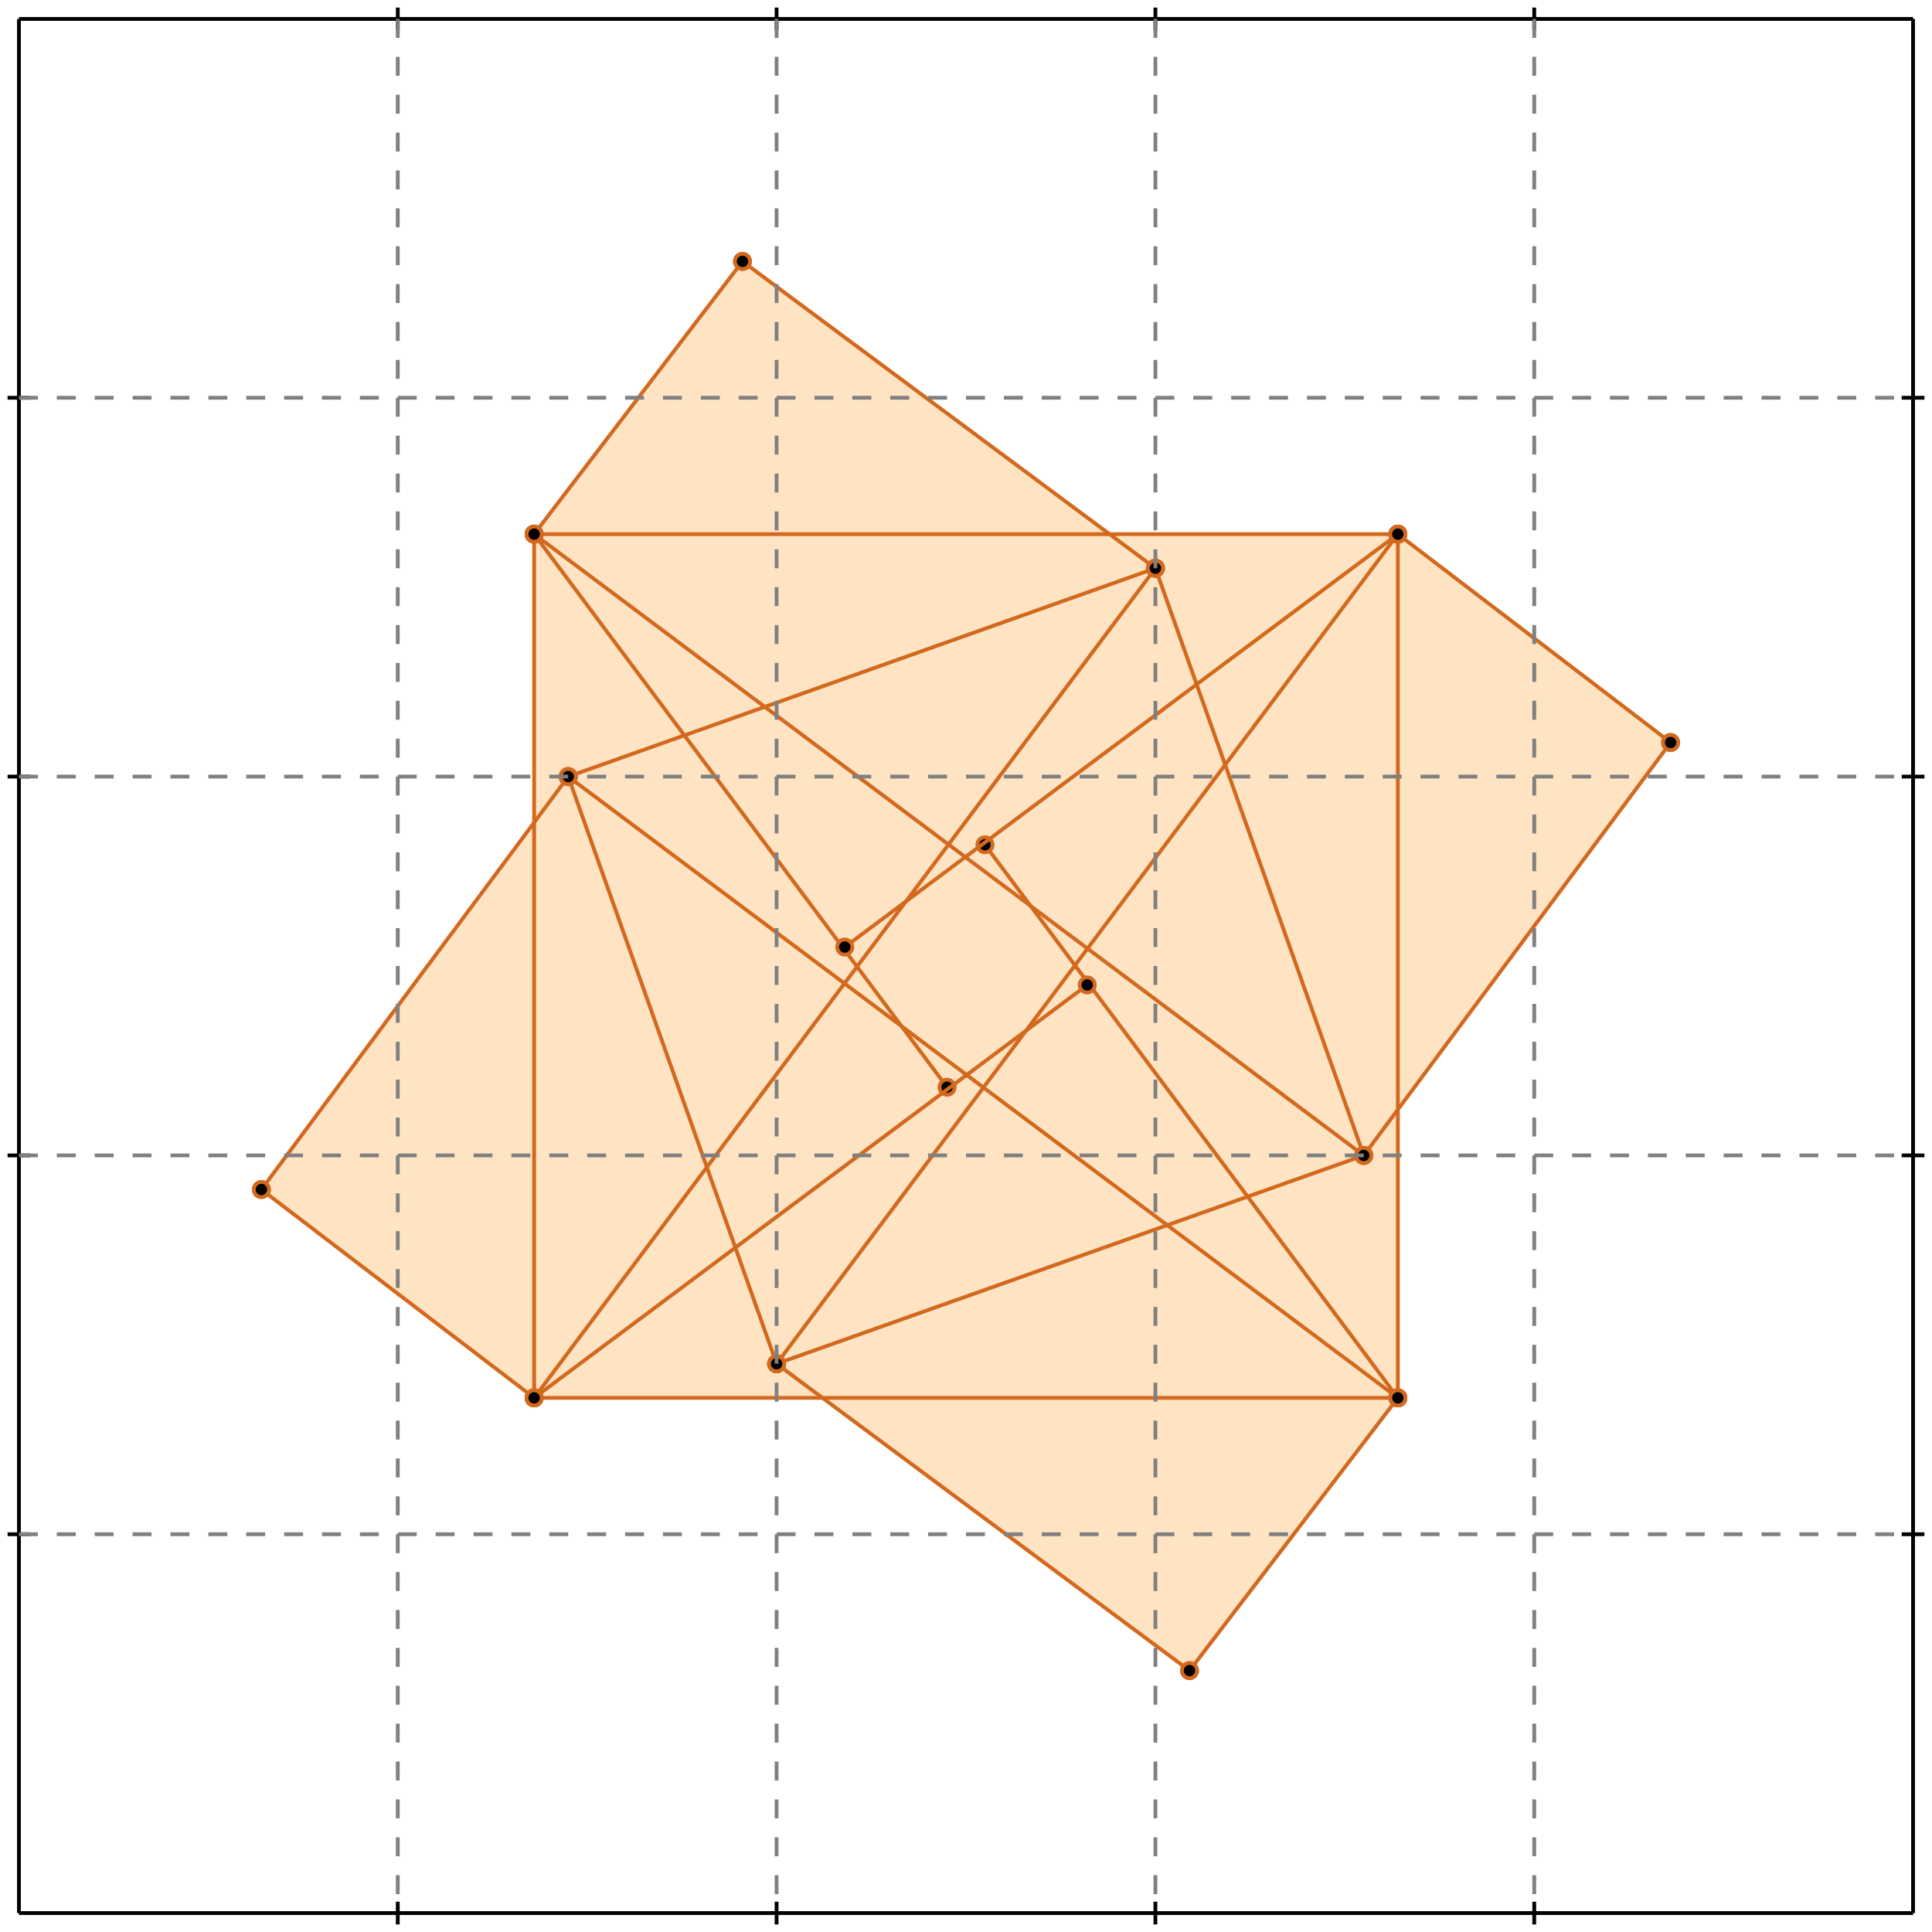 <?xml version="1.0" standalone="no"?>
<!DOCTYPE svg PUBLIC "-//W3C//DTD SVG 1.1//EN" 
  "http://www.w3.org/Graphics/SVG/1.1/DTD/svg11.dtd">
<svg width="510" height="510" version="1.1" id="toplevel"
    xmlns="http://www.w3.org/2000/svg"
    xmlns:xlink="http://www.w3.org/1999/xlink">
  <polygon points="314,441 369,369 369,293 441,196 369,141 293,141 196,69 141,141 141,217 69,314 141,369 217,369"
           fill="bisque"/>
  <g stroke="chocolate" stroke-width="1">
    <line x1="250" y1="287" x2="141" y2="141"/>
    <circle cx="250" cy="287" r="2"/>
    <circle cx="141" cy="141" r="2"/>
  </g>
  <g stroke="chocolate" stroke-width="1">
    <line x1="369" y1="369" x2="260" y2="223"/>
    <circle cx="369" cy="369" r="2"/>
    <circle cx="260" cy="223" r="2"/>
  </g>
  <g stroke="chocolate" stroke-width="1">
    <line x1="141" y1="369" x2="69" y2="314"/>
    <circle cx="141" cy="369" r="2"/>
    <circle cx="69" cy="314" r="2"/>
  </g>
  <g stroke="chocolate" stroke-width="1">
    <line x1="314" y1="441" x2="205" y2="360"/>
    <circle cx="314" cy="441" r="2"/>
    <circle cx="205" cy="360" r="2"/>
  </g>
  <g stroke="chocolate" stroke-width="1">
    <line x1="369" y1="369" x2="150" y2="205"/>
    <circle cx="369" cy="369" r="2"/>
    <circle cx="150" cy="205" r="2"/>
  </g>
  <g stroke="chocolate" stroke-width="1">
    <line x1="360" y1="305" x2="141" y2="141"/>
    <circle cx="360" cy="305" r="2"/>
    <circle cx="141" cy="141" r="2"/>
  </g>
  <g stroke="chocolate" stroke-width="1">
    <line x1="305" y1="150" x2="196" y2="69"/>
    <circle cx="305" cy="150" r="2"/>
    <circle cx="196" cy="69" r="2"/>
  </g>
  <g stroke="chocolate" stroke-width="1">
    <line x1="441" y1="196" x2="369" y2="141"/>
    <circle cx="441" cy="196" r="2"/>
    <circle cx="369" cy="141" r="2"/>
  </g>
  <g stroke="chocolate" stroke-width="1">
    <line x1="205" y1="360" x2="150" y2="205"/>
    <circle cx="205" cy="360" r="2"/>
    <circle cx="150" cy="205" r="2"/>
  </g>
  <g stroke="chocolate" stroke-width="1">
    <line x1="360" y1="305" x2="305" y2="150"/>
    <circle cx="360" cy="305" r="2"/>
    <circle cx="305" cy="150" r="2"/>
  </g>
  <g stroke="chocolate" stroke-width="1">
    <line x1="141" y1="369" x2="141" y2="141"/>
    <circle cx="141" cy="369" r="2"/>
    <circle cx="141" cy="141" r="2"/>
  </g>
  <g stroke="chocolate" stroke-width="1">
    <line x1="369" y1="369" x2="369" y2="141"/>
    <circle cx="369" cy="369" r="2"/>
    <circle cx="369" cy="141" r="2"/>
  </g>
  <g stroke="chocolate" stroke-width="1">
    <line x1="141" y1="369" x2="369" y2="369"/>
    <circle cx="141" cy="369" r="2"/>
    <circle cx="369" cy="369" r="2"/>
  </g>
  <g stroke="chocolate" stroke-width="1">
    <line x1="141" y1="141" x2="369" y2="141"/>
    <circle cx="141" cy="141" r="2"/>
    <circle cx="369" cy="141" r="2"/>
  </g>
  <g stroke="chocolate" stroke-width="1">
    <line x1="205" y1="360" x2="360" y2="305"/>
    <circle cx="205" cy="360" r="2"/>
    <circle cx="360" cy="305" r="2"/>
  </g>
  <g stroke="chocolate" stroke-width="1">
    <line x1="150" y1="205" x2="305" y2="150"/>
    <circle cx="150" cy="205" r="2"/>
    <circle cx="305" cy="150" r="2"/>
  </g>
  <g stroke="chocolate" stroke-width="1">
    <line x1="314" y1="441" x2="369" y2="369"/>
    <circle cx="314" cy="441" r="2"/>
    <circle cx="369" cy="369" r="2"/>
  </g>
  <g stroke="chocolate" stroke-width="1">
    <line x1="360" y1="305" x2="441" y2="196"/>
    <circle cx="360" cy="305" r="2"/>
    <circle cx="441" cy="196" r="2"/>
  </g>
  <g stroke="chocolate" stroke-width="1">
    <line x1="205" y1="360" x2="369" y2="141"/>
    <circle cx="205" cy="360" r="2"/>
    <circle cx="369" cy="141" r="2"/>
  </g>
  <g stroke="chocolate" stroke-width="1">
    <line x1="141" y1="369" x2="305" y2="150"/>
    <circle cx="141" cy="369" r="2"/>
    <circle cx="305" cy="150" r="2"/>
  </g>
  <g stroke="chocolate" stroke-width="1">
    <line x1="69" y1="314" x2="150" y2="205"/>
    <circle cx="69" cy="314" r="2"/>
    <circle cx="150" cy="205" r="2"/>
  </g>
  <g stroke="chocolate" stroke-width="1">
    <line x1="141" y1="141" x2="196" y2="69"/>
    <circle cx="141" cy="141" r="2"/>
    <circle cx="196" cy="69" r="2"/>
  </g>
  <g stroke="chocolate" stroke-width="1">
    <line x1="141" y1="369" x2="287" y2="260"/>
    <circle cx="141" cy="369" r="2"/>
    <circle cx="287" cy="260" r="2"/>
  </g>
  <g stroke="chocolate" stroke-width="1">
    <line x1="223" y1="250" x2="369" y2="141"/>
    <circle cx="223" cy="250" r="2"/>
    <circle cx="369" cy="141" r="2"/>
  </g>
  <g stroke="black" stroke-width="1">
    <line x1="5" y1="5" x2="505" y2="5"/>
    <line x1="5" y1="5" x2="5" y2="505"/>
    <line x1="505" y1="505" x2="5" y2="505"/>
    <line x1="505" y1="505" x2="505" y2="5"/>
    <line x1="105" y1="2" x2="105" y2="8"/>
    <line x1="2" y1="105" x2="8" y2="105"/>
    <line x1="105" y1="502" x2="105" y2="508"/>
    <line x1="502" y1="105" x2="508" y2="105"/>
    <line x1="205" y1="2" x2="205" y2="8"/>
    <line x1="2" y1="205" x2="8" y2="205"/>
    <line x1="205" y1="502" x2="205" y2="508"/>
    <line x1="502" y1="205" x2="508" y2="205"/>
    <line x1="305" y1="2" x2="305" y2="8"/>
    <line x1="2" y1="305" x2="8" y2="305"/>
    <line x1="305" y1="502" x2="305" y2="508"/>
    <line x1="502" y1="305" x2="508" y2="305"/>
    <line x1="405" y1="2" x2="405" y2="8"/>
    <line x1="2" y1="405" x2="8" y2="405"/>
    <line x1="405" y1="502" x2="405" y2="508"/>
    <line x1="502" y1="405" x2="508" y2="405"/>
  </g>
  <g stroke="gray" stroke-width="1" stroke-dasharray="5,5">
    <line x1="105" y1="5" x2="105" y2="505"/>
    <line x1="5" y1="105" x2="505" y2="105"/>
    <line x1="205" y1="5" x2="205" y2="505"/>
    <line x1="5" y1="205" x2="505" y2="205"/>
    <line x1="305" y1="5" x2="305" y2="505"/>
    <line x1="5" y1="305" x2="505" y2="305"/>
    <line x1="405" y1="5" x2="405" y2="505"/>
    <line x1="5" y1="405" x2="505" y2="405"/>
  </g>
</svg>
